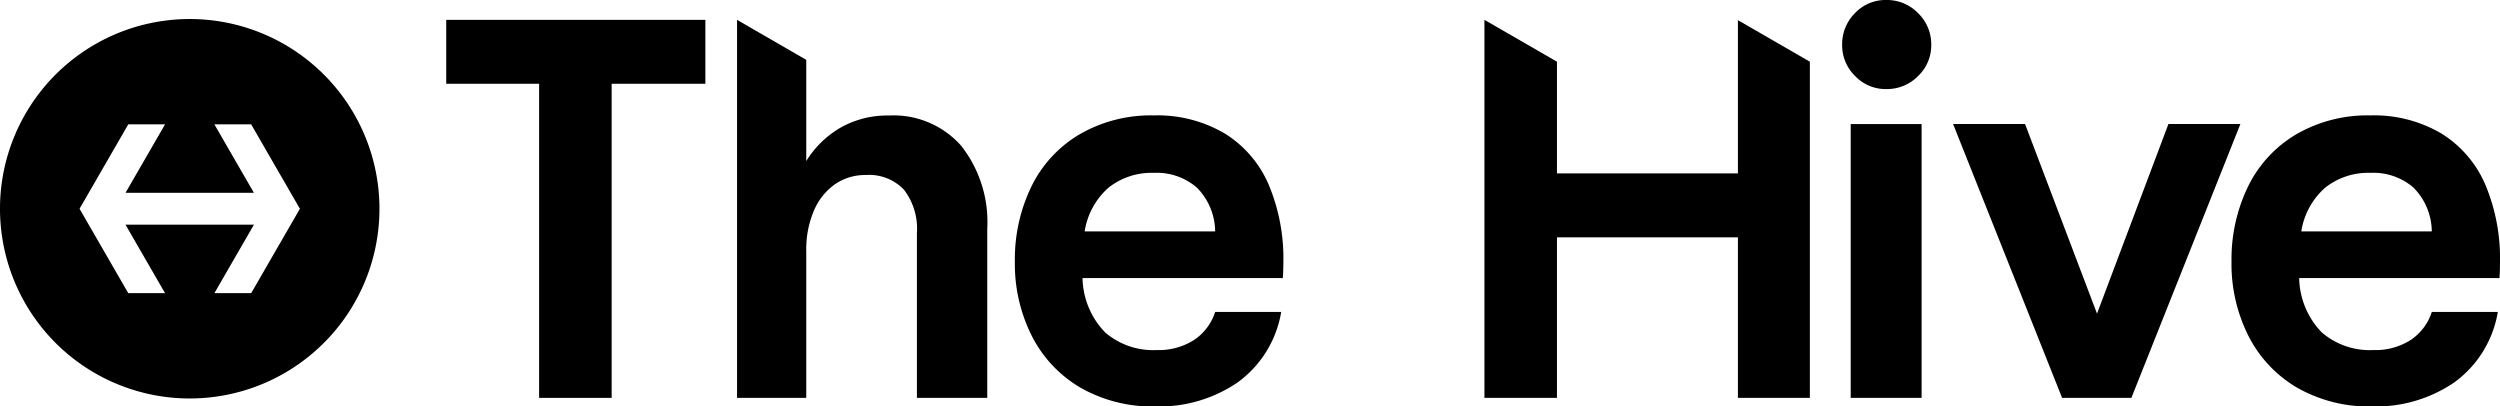 <svg xmlns="http://www.w3.org/2000/svg" id="thehive_logo_combined_logo_stone" width="196.479" height="31.946" viewBox="0 0 196.479 31.946">
  <g id="Group_1021" data-name="Group 1021" transform="translate(35.07)">
    <path id="Path_186" data-name="Path 186" d="M589.1,55.609V30.922h-7.3V25.9h20.366v5.022H594.8V55.609h-5.7Z" transform="translate(-581.8 -24.339)"/>
    <path id="Path_187" data-name="Path 187" d="M1334.276,173.4a11.409,11.409,0,0,1-5.866-1.456,9.885,9.885,0,0,1-3.841-4.051,12.569,12.569,0,0,1-1.35-5.886,13.1,13.1,0,0,1,1.287-5.867,9.7,9.7,0,0,1,3.776-4.114,11.166,11.166,0,0,1,5.866-1.5,10.4,10.4,0,0,1,5.55,1.413,8.788,8.788,0,0,1,3.461,4.01,14.937,14.937,0,0,1,1.161,6.139c0,.479-.015.886-.042,1.224h-15.741a6.3,6.3,0,0,0,1.772,4.263,5.762,5.762,0,0,0,4.051,1.392,5.143,5.143,0,0,0,2.954-.8,4.173,4.173,0,0,0,1.646-2.195h5.191a8.576,8.576,0,0,1-3.439,5.549A10.935,10.935,0,0,1,1334.276,173.4Zm4.684-13.758a4.965,4.965,0,0,0-1.435-3.439,4.8,4.8,0,0,0-3.377-1.161,5.436,5.436,0,0,0-3.566,1.161,5.754,5.754,0,0,0-1.878,3.439Z" transform="translate(-1278.529 -141.456)"/>
    <path id="Path_188" data-name="Path 188" d="M2405.28,7a3.3,3.3,0,0,1-2.448-1.034,3.358,3.358,0,0,1-1.012-2.427,3.456,3.456,0,0,1,1.012-2.511A3.3,3.3,0,0,1,2405.28,0a3.423,3.423,0,0,1,2.511,1.034,3.42,3.42,0,0,1,1.033,2.511,3.324,3.324,0,0,1-1.033,2.427A3.42,3.42,0,0,1,2405.28,7Zm-2.787,24.266V9.748h5.572V31.27h-5.572Z" transform="translate(-2292.113)"/>
    <path id="Path_189" data-name="Path 189" d="M2555,183.242l-8.567-21.522h5.656l5.655,14.9,5.612-14.9h5.656l-8.567,21.522Z" transform="translate(-2428.006 -151.972)"/>
    <path id="Path_190" data-name="Path 190" d="M2920.546,173.4a11.408,11.408,0,0,1-5.865-1.456,9.884,9.884,0,0,1-3.841-4.051,12.569,12.569,0,0,1-1.35-5.886,13.1,13.1,0,0,1,1.287-5.867,9.7,9.7,0,0,1,3.776-4.114,11.165,11.165,0,0,1,5.866-1.5,10.4,10.4,0,0,1,5.55,1.413,8.786,8.786,0,0,1,3.46,4.01,14.933,14.933,0,0,1,1.161,6.139c0,.479-.015.886-.042,1.224h-15.741a6.3,6.3,0,0,0,1.772,4.263,5.763,5.763,0,0,0,4.051,1.392,5.144,5.144,0,0,0,2.954-.8,4.175,4.175,0,0,0,1.646-2.195h5.19a8.577,8.577,0,0,1-3.438,5.549A10.936,10.936,0,0,1,2920.546,173.4Zm4.684-13.758a4.967,4.967,0,0,0-1.434-3.439,4.8,4.8,0,0,0-3.377-1.161,5.436,5.436,0,0,0-3.566,1.161,5.757,5.757,0,0,0-1.878,3.439Z" transform="translate(-2769.182 -141.456)"/>
    <path id="Path_191" data-name="Path 191" d="M978.579,35.8a7.083,7.083,0,0,0-5.676-2.383,7.462,7.462,0,0,0-3.8.949A7.687,7.687,0,0,0,966.4,37V29.043L960.96,25.9V55.609H966.4V44.045a7.719,7.719,0,0,1,.591-3.123,4.839,4.839,0,0,1,1.646-2.088,4.159,4.159,0,0,1,2.447-.74,3.765,3.765,0,0,1,3,1.161,5.027,5.027,0,0,1,1.013,3.4V55.609h5.528V42.316A9.686,9.686,0,0,0,978.579,35.8Z" transform="translate(-938.105 -24.339)"/>
    <path id="Path_192" data-name="Path 192" d="M1955.379,25.924V37.969h-14.221V29.187h0l-5.7-3.288h0V55.609h5.7V42.991h14.221V55.609h5.654V29.188Z" transform="translate(-1853.864 -24.339)"/>
  </g>
  <g id="Group_1022" data-name="Group 1022" transform="translate(0 1.495)">
    <path id="Path_193" data-name="Path 193" d="M14.911,24.81A14.911,14.911,0,1,0,29.822,39.72,14.911,14.911,0,0,0,14.911,24.81Zm4.83,21.544H16.85l3.107-5.38H9.864l3.107,5.38H10.08L6.251,39.722l3.831-6.635h2.891L9.864,38.47H19.957l-3.109-5.383h2.891l3.831,6.635Z" transform="translate(0 -24.81)"/>
  </g>
</svg>